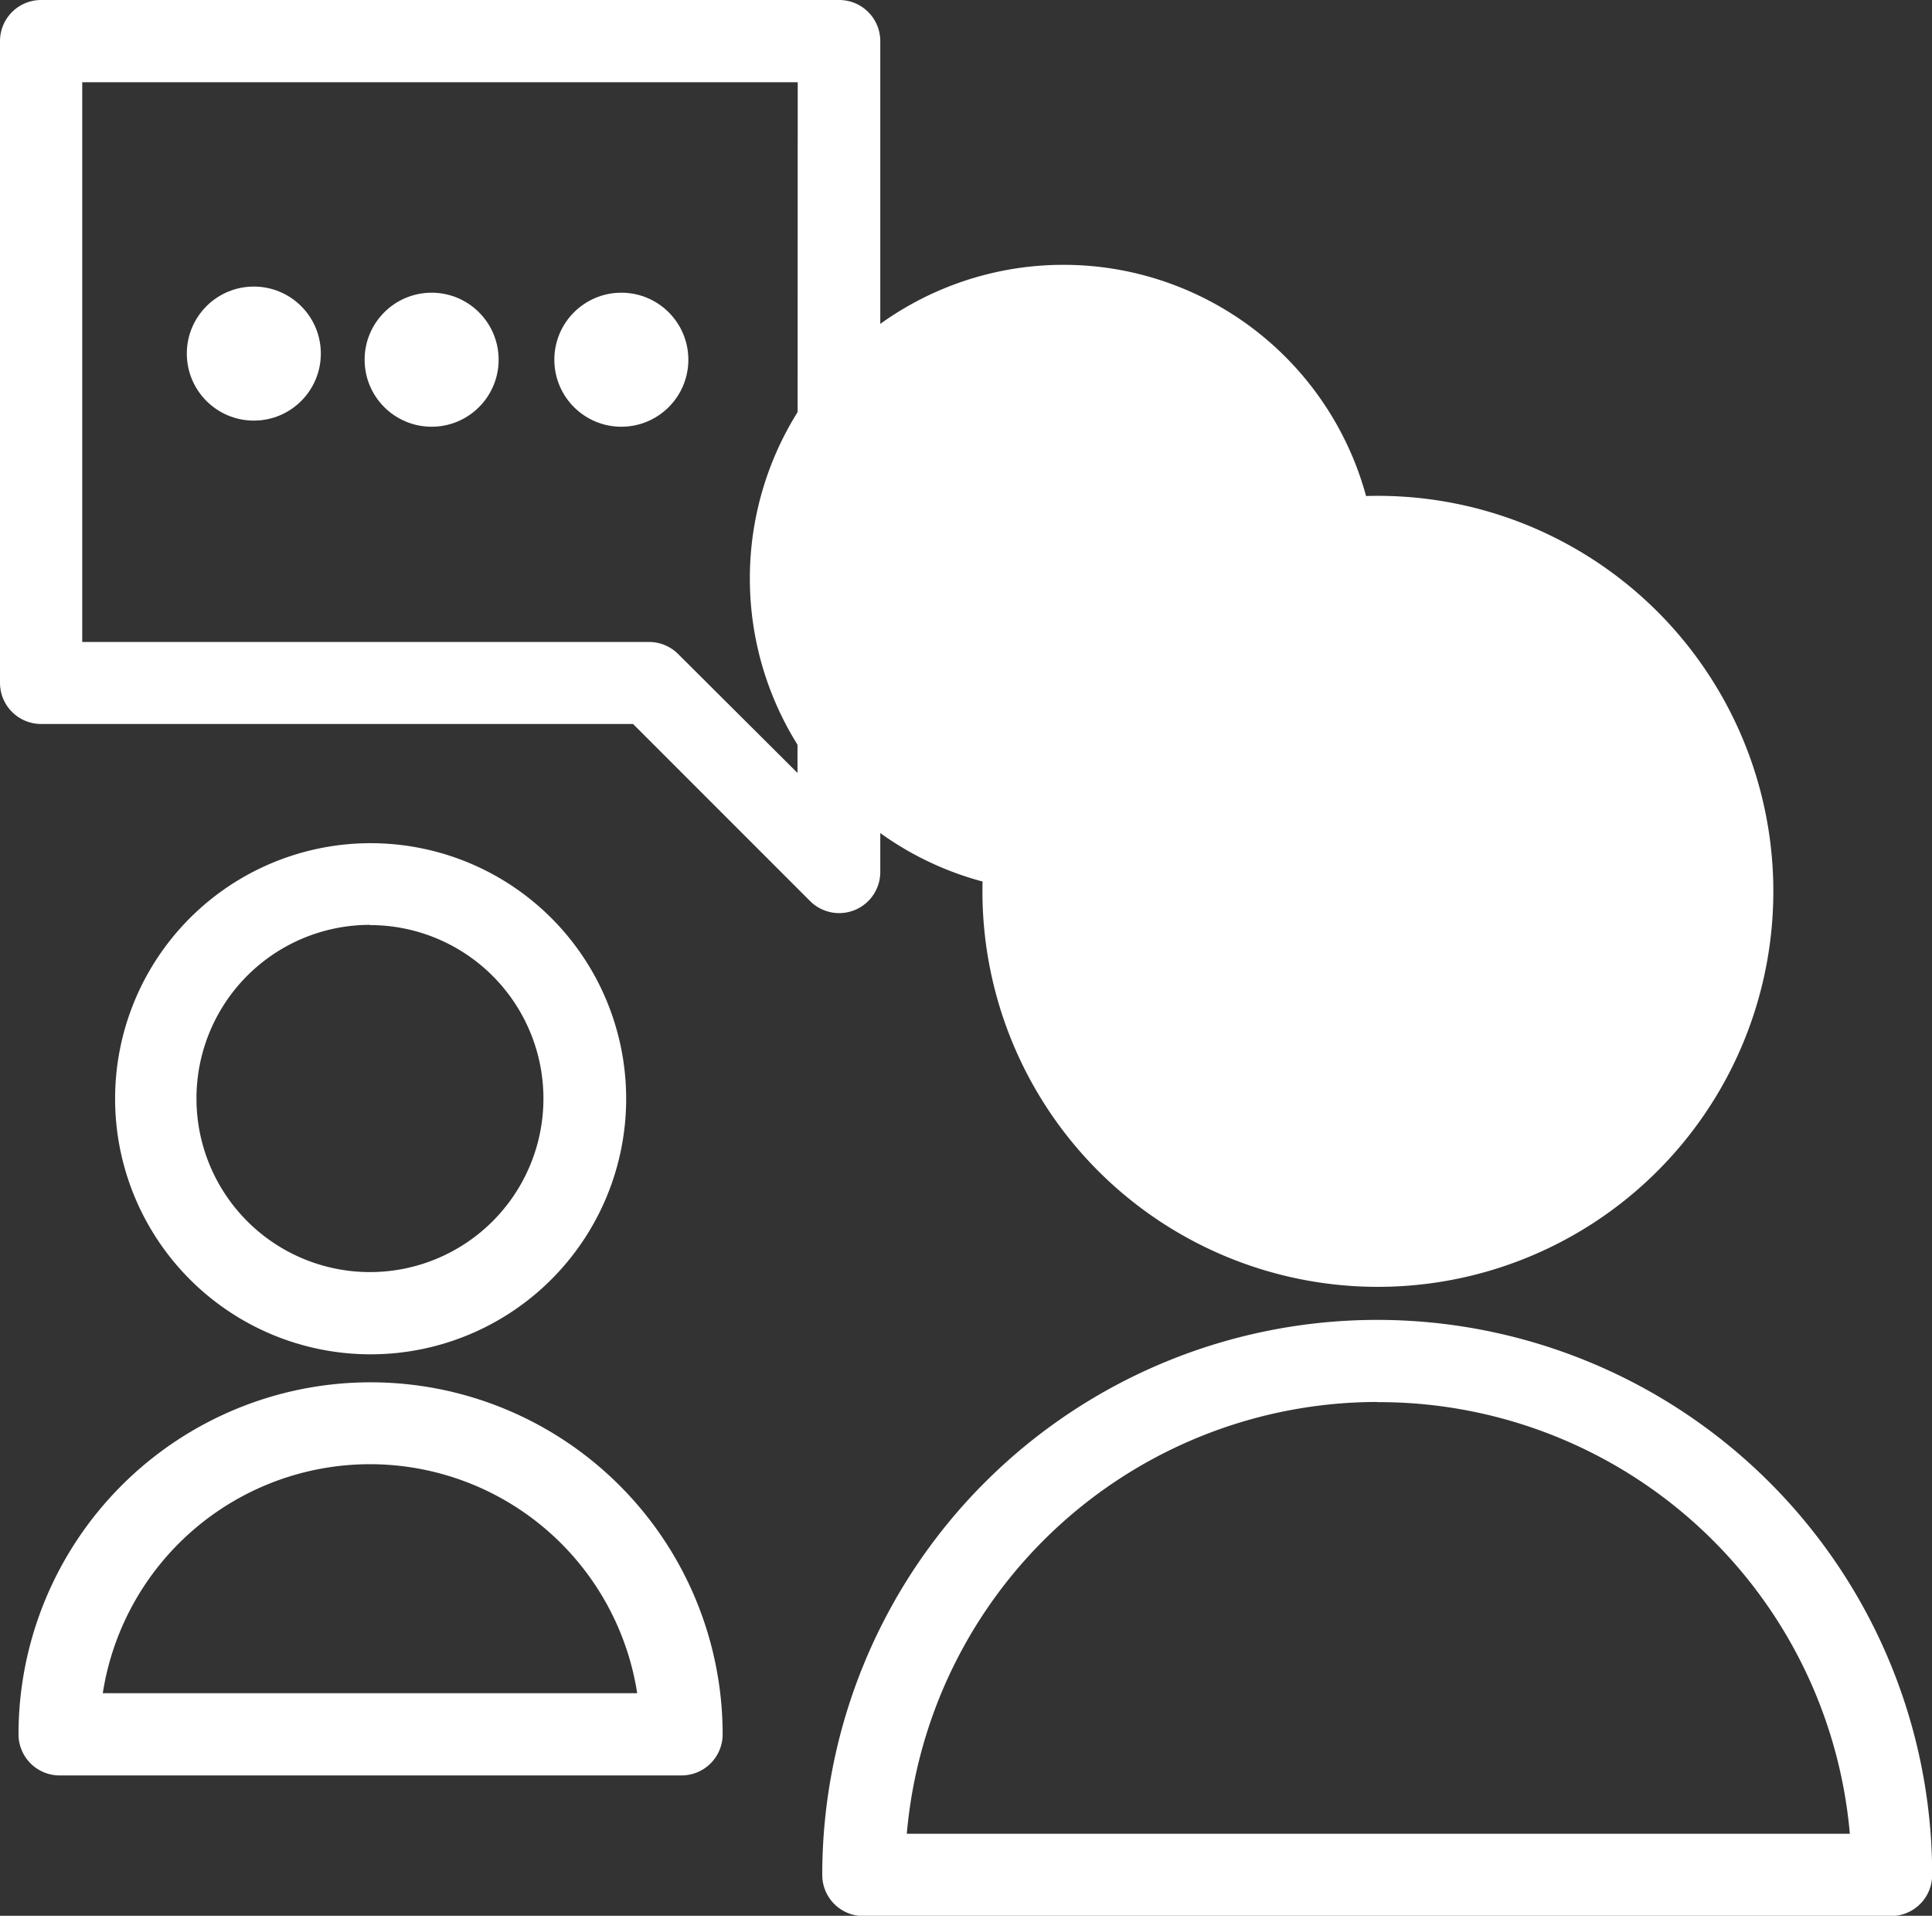 <svg id="noun_Conversation_1251631" xmlns="http://www.w3.org/2000/svg" width="34.023" height="33.734" viewBox="0 0 34.023 33.734">
  <rect x="0" y="0" width="34.023" height="33.734" fill="#333333" stroke="none"/>
  <path id="Path_6246" data-name="Path 6246" d="M57.75,41.448A6.964,6.964,0,1,0,50.8,34.5,6.964,6.964,0,0,0,57.75,41.448Zm0-12.48a5.523,5.523,0,1,0,0,.014Z" transform="translate(-33.499 -18.789)" fill="#fff"/>
  <path id="Path_6247" data-name="Path 6247" d="M43.724,78.1h18.1a.724.724,0,0,0,.724-.724,9.773,9.773,0,0,0-19.546,0A.724.724,0,0,0,43.724,78.1Zm9.049-9.049a8.325,8.325,0,0,1,8.325,7.6H44.491A8.325,8.325,0,0,1,52.773,69.048Z" transform="translate(-28.522 -44.362)" fill="#fff"/>
  <path id="Path_6248" data-name="Path 6248" d="M13.088,53.4a4.5,4.5,0,1,0-4.488-4.5A4.5,4.5,0,0,0,13.088,53.4Zm0-7.558a3.055,3.055,0,1,1-3.055,3.055A3.055,3.055,0,0,1,13.088,45.838Z" transform="translate(-6.573 -29.553)" fill="#fff"/>
  <path id="Path_6249" data-name="Path 6249" d="M4.624,77.822H15.58A.724.724,0,0,0,16.3,77.1a6.2,6.2,0,0,0-12.4,0A.724.724,0,0,0,4.624,77.822Zm5.466-5.48a4.763,4.763,0,0,1,4.705,4.032H5.384A4.763,4.763,0,0,1,10.089,72.342Z" transform="translate(-3.574 -46.56)" fill="#fff"/>
  <circle id="Ellipse_317" data-name="Ellipse 317" cx="1.18" cy="1.18" r="1.18" transform="translate(3.29 5.046)" fill="#fff"/>
  <path id="Path_6250" data-name="Path 6250" d="M17.768,3.4H3.724A.724.724,0,0,0,3,4.124v11.3a.724.724,0,0,0,.724.724H14.148l3.12,3.12a.724.724,0,0,0,1.234-.51V4.124a.724.724,0,0,0-.735-.724Zm-.724,13.61-2.1-2.092a.724.724,0,0,0-.51-.214H4.448V4.848h12.6Z" transform="translate(-3 -3.4)" fill="#fff"/>
  <circle id="Ellipse_318" data-name="Ellipse 318" cx="1.18" cy="1.18" r="1.18" transform="translate(9.762 5.154)" fill="#fff"/>
  <circle id="Ellipse_319" data-name="Ellipse 319" cx="1.18" cy="1.18" r="1.18" transform="translate(6.421 5.154)" fill="#fff"/>
</svg>
